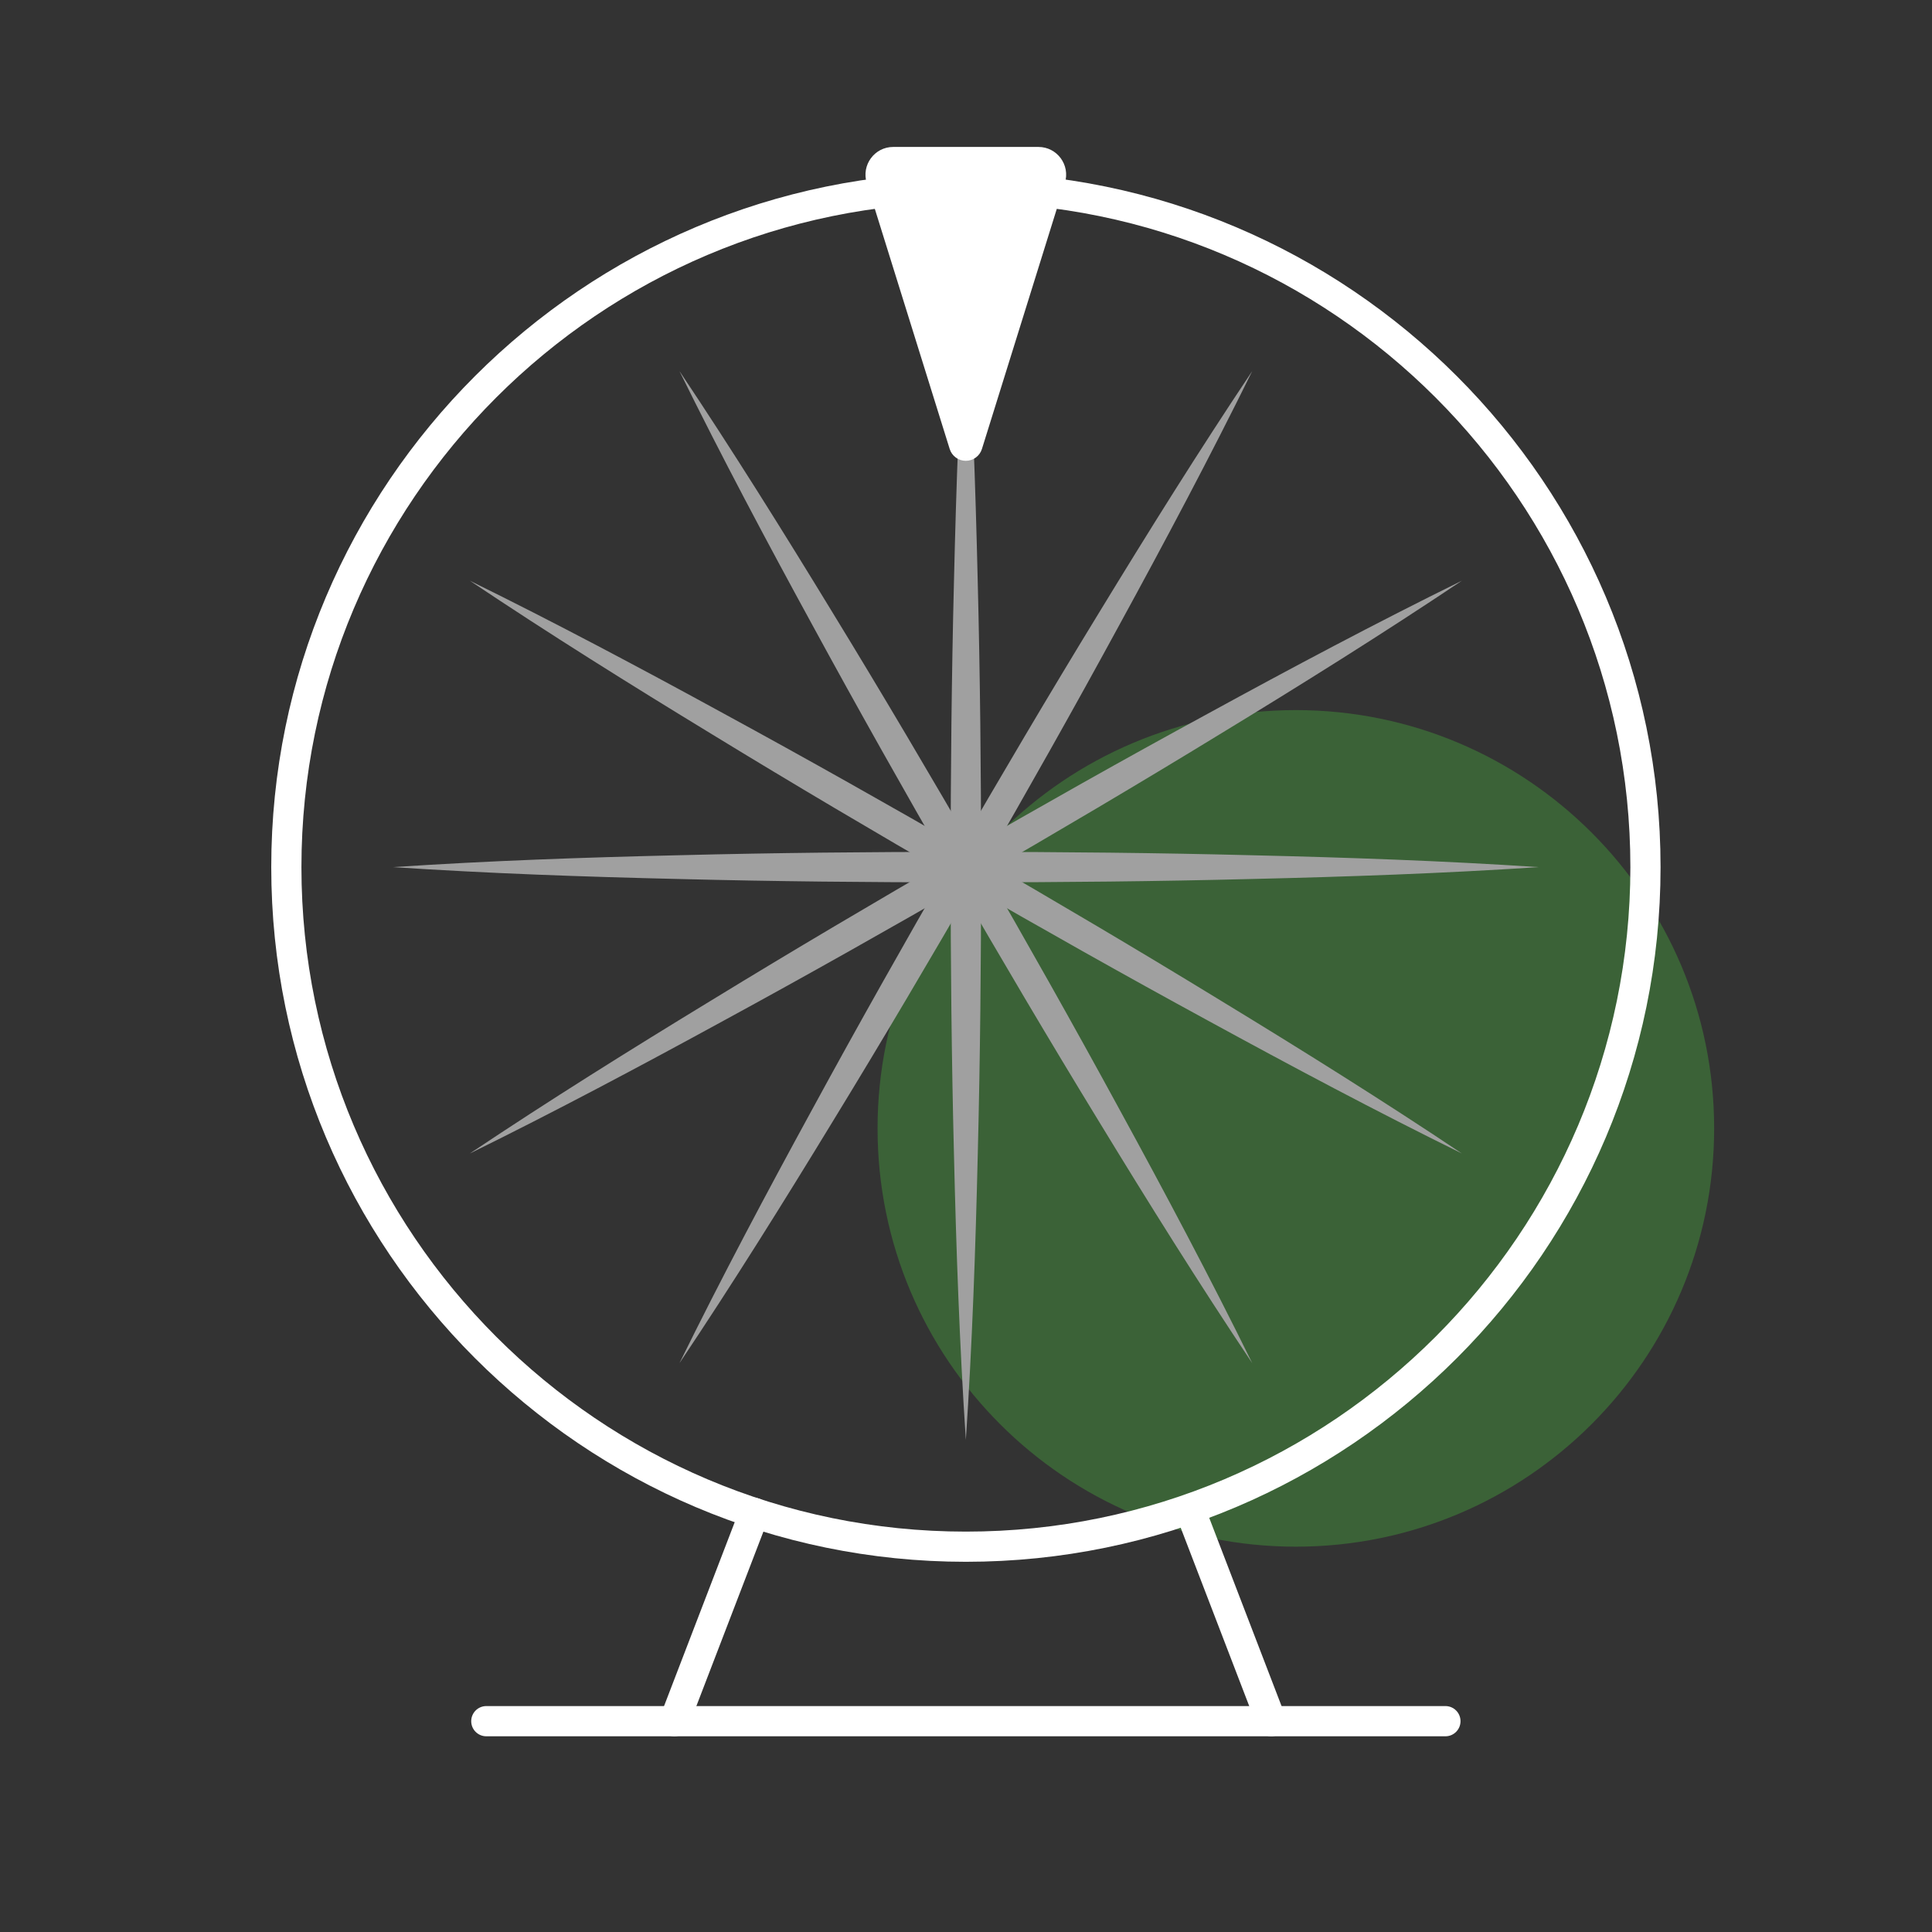 <svg width="50" height="50" viewBox="0 0 50 50" fill="none" xmlns="http://www.w3.org/2000/svg">
<rect x="0" y="0" width="50" height="50" fill="#333333" stroke="none"/>
<g clip-path="url(#clip0_1533_7062)">
<path d="M17.453 44.935C17.407 44.935 17.359 44.926 17.313 44.908C17.112 44.831 17.011 44.605 17.089 44.404L19.159 39.017C19.236 38.815 19.462 38.715 19.664 38.792C19.865 38.87 19.966 39.096 19.888 39.297L17.818 44.684C17.758 44.839 17.61 44.935 17.453 44.935Z" fill="white"/>
</g>
<path opacity="0.4" d="M33.536 40.028C39.515 40.028 44.362 35.181 44.362 29.202C44.362 23.224 39.515 18.377 33.536 18.377C27.558 18.377 22.711 23.224 22.711 29.202C22.711 35.181 27.558 40.028 33.536 40.028Z" fill="#46A83E"/>
<path d="M37.408 44.935H12.586C12.37 44.935 12.195 44.76 12.195 44.544C12.195 44.328 12.37 44.153 12.586 44.153H37.408C37.623 44.153 37.798 44.328 37.798 44.544C37.798 44.76 37.623 44.935 37.408 44.935Z" fill="white"/>
<path d="M24.997 40.419C15.084 40.419 7.02 32.354 7.02 22.441C7.02 12.528 15.084 4.463 24.997 4.463C34.91 4.463 42.975 12.528 42.975 22.441C42.975 32.354 34.91 40.419 24.997 40.419ZM24.997 5.244C15.515 5.244 7.801 12.959 7.801 22.441C7.801 31.923 15.515 39.638 24.997 39.638C34.48 39.638 42.194 31.923 42.194 22.441C42.194 12.959 34.48 5.244 24.997 5.244Z" fill="white"/>
<path d="M32.899 44.934C32.742 44.934 32.594 44.839 32.534 44.684L30.464 39.297C30.386 39.096 30.487 38.87 30.688 38.792C30.89 38.715 31.115 38.815 31.193 39.017L33.263 44.404C33.341 44.605 33.24 44.831 33.039 44.908C32.993 44.926 32.945 44.934 32.899 44.934Z" fill="white"/>
<path d="M24.996 7.616C25.16 10.087 25.245 12.558 25.303 15.028C25.366 17.499 25.39 19.97 25.391 22.441C25.391 24.911 25.367 27.382 25.305 29.853C25.247 32.324 25.161 34.794 24.996 37.265C24.832 34.794 24.746 32.324 24.688 29.853C24.626 27.382 24.602 24.911 24.602 22.441C24.603 19.97 24.627 17.499 24.689 15.028C24.747 12.558 24.833 10.087 24.996 7.616Z" fill="#A0A0A0"/>
<path d="M39.821 22.441C37.35 22.604 34.879 22.69 32.408 22.748C29.938 22.811 27.467 22.834 24.996 22.836C22.526 22.835 20.055 22.812 17.584 22.749C15.113 22.691 12.643 22.605 10.172 22.441C12.643 22.276 15.113 22.19 17.584 22.133C20.055 22.07 22.526 22.046 24.996 22.046C27.467 22.047 29.938 22.071 32.408 22.134C34.879 22.192 37.35 22.277 39.821 22.441Z" fill="#A0A0A0"/>
<path d="M12.158 29.853C14.216 28.476 16.313 27.166 18.424 25.881C20.532 24.591 22.66 23.335 24.799 22.099C26.939 20.863 29.09 19.649 31.262 18.468C33.43 17.282 35.613 16.121 37.835 15.028C35.777 16.406 33.681 17.716 31.57 19.001C29.461 20.291 27.333 21.547 25.194 22.782C23.053 24.017 20.902 25.232 18.731 26.413C16.562 27.598 14.38 28.759 12.158 29.853Z" fill="#A0A0A0"/>
<path d="M17.584 9.603C18.961 11.661 20.27 13.758 21.556 15.868C22.846 17.976 24.101 20.105 25.338 22.243C26.573 24.383 27.788 26.535 28.969 28.706C30.154 30.875 31.315 33.057 32.408 35.279C31.031 33.222 29.721 31.125 28.435 29.014C27.146 26.906 25.89 24.778 24.654 22.638C23.42 20.498 22.205 18.346 21.024 16.175C19.839 14.007 18.678 11.824 17.584 9.603Z" fill="#A0A0A0"/>
<path d="M37.835 29.853C35.613 28.759 33.431 27.598 31.262 26.413C29.091 25.232 26.939 24.017 24.799 22.782C22.66 21.547 20.532 20.291 18.423 19.001C16.312 17.716 14.216 16.406 12.158 15.028C14.38 16.121 16.563 17.282 18.732 18.468C20.902 19.649 23.054 20.863 25.194 22.099C27.333 23.335 29.461 24.591 31.569 25.881C33.68 27.166 35.777 28.476 37.835 29.853Z" fill="#A0A0A0"/>
<path d="M32.408 9.603C31.314 11.824 30.153 14.007 28.968 16.175C27.787 18.346 26.572 20.498 25.338 22.638C24.102 24.778 22.847 26.906 21.557 29.014C20.271 31.125 18.962 33.222 17.584 35.279C18.677 33.057 19.838 30.875 21.023 28.706C22.204 26.535 23.419 24.383 24.654 22.243C25.891 20.105 27.146 17.976 28.436 15.868C29.722 13.758 31.031 11.661 32.408 9.603Z" fill="#A0A0A0"/>
<path d="M24.995 11.926C24.804 11.926 24.635 11.802 24.578 11.62L22.431 4.734C22.288 4.272 22.633 3.803 23.116 3.803H26.875C27.358 3.803 27.703 4.272 27.559 4.734L25.412 11.62C25.355 11.802 25.186 11.926 24.995 11.926Z" fill="white"/>
<defs>
<clipPath id="clip0_1533_7062">
<rect width="50" height="50" fill="white"/>
</clipPath>
</defs>
</svg>
